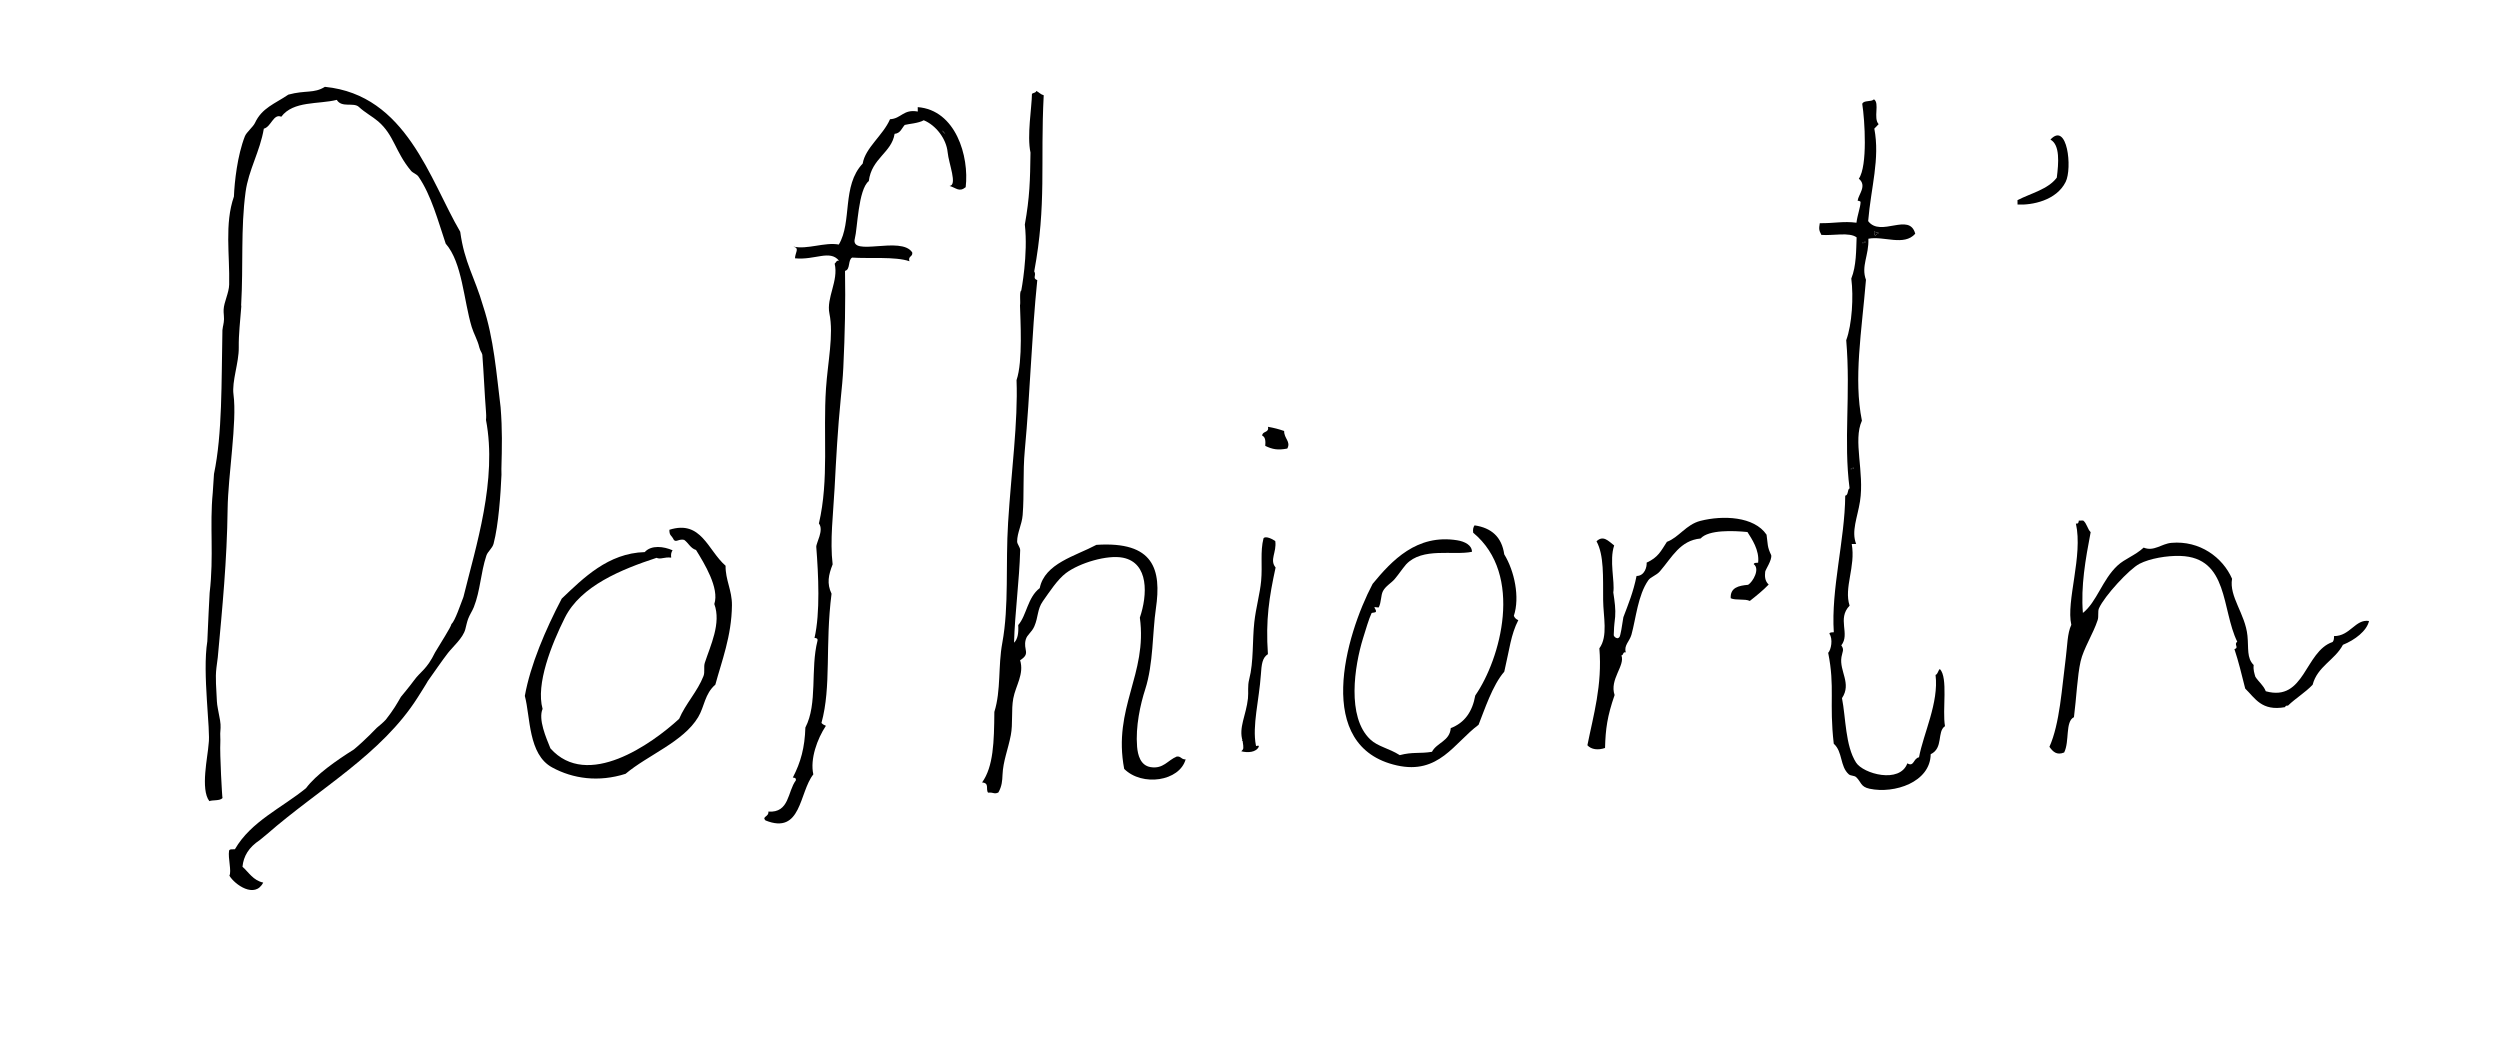 <?xml version="1.0" encoding="utf-8"?>
<!-- Generator: Adobe Illustrator 15.0.0, SVG Export Plug-In . SVG Version: 6.00 Build 0) -->
<!DOCTYPE svg PUBLIC "-//W3C//DTD SVG 1.1//EN" "http://www.w3.org/Graphics/SVG/1.1/DTD/svg11.dtd">
<svg version="1.1" id="Layer_1" xmlns="http://www.w3.org/2000/svg" xmlns:xlink="http://www.w3.org/1999/xlink" x="0px" y="0px"
	 width="372px" height="154.595px" viewBox="0 0 372 154.595" enable-background="new 0 0 372 154.595" xml:space="preserve">
<g fill="#000000">
	<path fill-rule="evenodd" clip-rule="evenodd" d="M30.849,95.423c0.062-1.877,0.345-7.205,0.345-7.205
		c0.647-5.547-0.017-9.958,0.463-14.9l0.183-2.787c1.254-5.994,1.097-13.584,1.255-21.404c0.053-0.483,0.12-0.72,0.12-0.72
		s0.183-0.761,0.098-1.415c-0.043-0.335-0.044-0.793-0.038-0.922c0.05-1.132,0.796-2.482,0.824-3.722
		c0.104-4.452-0.707-9.026,0.707-13.103c0.088-2.196,0.514-6.113,1.631-8.967c0.232-0.598,1.23-1.397,1.502-1.987
		c1.039-2.244,2.946-2.839,4.966-4.211c2.569-0.699,3.792-0.135,5.44-1.16c12.148,1.203,15.613,13.844,20.137,21.569
		c0.624,4.622,2.14,6.683,3.413,11.085c1.591,4.819,1.974,9.987,2.594,15.027c0.266,3.326,0.205,5.883,0.118,9.165
		c-0.009,0.365,0.015,0.805,0.011,0.874c-0.123,2.853-0.427,7.417-1.176,10.272c-0.18,0.672-0.872,1.158-1.071,1.761
		c-0.86,2.608-0.892,5.207-1.866,7.665c-0.249,0.624-0.601,1.087-0.85,1.752c-0.155,0.417-0.308,1.102-0.417,1.535
		c-0.327,1.29-1.882,2.637-2.574,3.525c-0.843,1.084-2.077,2.885-3.002,4.185l0,0c-0.14,0.294-1.496,2.42-1.496,2.42
		c-5.379,8.506-14.712,13.608-22.439,20.363l-1.079,0.889c-1.643,1.09-2.414,2.38-2.568,3.962c0.954,0.859,1.6,2.041,3.085,2.358
		c-1.242,2.437-4.237,0.303-5.033-1.026c0.354-0.664-0.227-2.59-0.049-3.709c0.065-0.297,0.546-0.187,0.872-0.229
		c2.387-4.137,6.97-6.136,10.579-9.084c1.503-2.025,4.523-4.124,7.128-5.765c1.716-1.424,3.387-3.202,3.387-3.202
		c0.428-0.368,0.898-0.731,1.356-1.224c1.178-1.504,1.591-2.267,2.251-3.398c-0.002,0,1.371-1.643,1.942-2.44
		c0.995-1.375,1.882-1.59,3.144-4.178c0.891-1.515,2.344-3.733,2.423-4.198c0,0,0.499-0.777,0,0c0.558-0.51,1.342-2.903,1.793-4.047
		c1.848-7.524,5.059-17.406,3.355-26.341c0,0,0.067-0.454,0.002-1.202c-0.216-2.707-0.325-5.66-0.545-8.504
		c-0.133-0.473-0.259-0.415-0.45-1.086c-0.25-1.095-0.818-2.011-1.131-3.039c-1.187-3.919-1.407-9.613-3.867-12.393
		c-1.134-3.36-2.15-7.219-4.057-9.987c-0.26-0.377-0.818-0.521-1.103-0.858c-2.383-2.851-2.484-5.278-4.895-7.36
		c-0.796-0.686-1.993-1.326-2.865-2.146c-0.783-0.737-2.555,0.184-3.288-1.052c-2.721,0.688-6.461,0.109-8.261,2.51
		c-1.178-0.507-1.497,1.505-2.596,1.777c-0.569,3.383-2.284,6.176-2.717,9.421c-0.74,5.555-0.318,10.778-0.657,16.813l0.021,0.209
		l-0.018,0.227c-0.138,1.894-0.386,3.854-0.36,5.897c0.028,2.262-1.048,5.026-0.783,6.994c0.547,4.083-0.812,12.013-0.875,17.035
		c-0.095,7.678-0.783,14.654-1.463,22.06l-0.198,1.532c-0.202,1.622-0.005,3.08,0.064,5.017c0.02,0.598,0.231,1.482,0.472,2.831
		c0.149,0.831,0.049,1.537,0.025,1.965c-0.02,0.323,0.044,0.819,0.015,1.308c-0.098,1.74,0.275,8.352,0.325,8.29
		c-0.373,0.448-1.483,0.263-1.958,0.462c-1.36-1.757-0.223-6.665-0.109-8.509C31.374,108.732,30.078,100.216,30.849,95.423"/>
	<path fill-rule="evenodd" clip-rule="evenodd" d="M300.21,30.438c-0.002-0.219-0.005-0.438-0.008-0.654
		c2.026-1.045,4.547-1.604,5.85-3.352c0.271-2.16,0.504-4.88-0.946-5.661c2.524-2.728,3.275,4.281,2.262,6.301
		C305.981,29.848,302.369,30.549,300.21,30.438z"/>
	<path fill-rule="evenodd" clip-rule="evenodd" d="M278.87,34.419c0.18,0.113,0.362,0.226,0.662,0.21
		c-0.05,0.239-0.432,0.154-0.432,0.443C278.842,35.041,278.913,34.675,278.87,34.419z"/>
	<path fill-rule="evenodd" clip-rule="evenodd" d="M277.149,36.189c0.004-0.212,0.264-0.172,0.433-0.224
		C277.58,36.177,277.318,36.137,277.149,36.189z"/>
	<path fill-rule="evenodd" clip-rule="evenodd" d="M188.67,63.508c0.86,0.149,1.665,0.357,2.41,0.623
		c-0.021,1.126,1.033,1.575,0.469,2.614c-1.408,0.274-2.21,0.118-3.278-0.397c0.062-0.726,0.015-1.34-0.453-1.521
		C187.813,64.111,188.889,64.438,188.67,63.508z"/>
	<path fill-rule="evenodd" clip-rule="evenodd" d="M275.397,69.821c0.005-0.214,0.264-0.173,0.434-0.224
		C275.828,69.81,275.57,69.767,275.397,69.821z"/>
	<path fill-rule="evenodd" clip-rule="evenodd" d="M100.079,81.883c-0.18,0.255-0.281,0.587-0.204,1.092
		c-1.057-0.126-1.541,0.309-2.184,0.03c-5.242,1.724-11.263,4.171-13.635,8.901c-1.992,3.978-4.353,9.9-3.319,13.576
		c-0.67,1.564,0.516,4.271,1.167,5.878c5.489,6.168,15.063-0.641,19.15-4.394c0.964-2.264,2.732-4.068,3.627-6.376
		c0.234-0.602-0.002-1.363,0.194-1.964c0.837-2.582,2.471-5.886,1.415-8.749c0.785-2.365-1.503-6.065-2.721-8.041
		c-0.833-0.252-1.129-1.054-1.765-1.505c-0.799-0.183-1.158,0.398-1.526,0.02c-0.396-0.806-0.673-0.582-0.675-1.521
		c4.759-1.512,5.706,3.042,8.362,5.351c-0.029,2.128,0.968,3.645,0.948,5.879c-0.039,4.585-1.567,8.439-2.469,11.816
		c-1.593,1.365-1.611,3.261-2.557,4.835c-2.206,3.68-7.472,5.627-10.804,8.432c-4,1.274-7.824,0.741-10.925-0.952
		c-3.577-1.939-3.221-7.492-4.063-10.64c0.819-4.597,3.07-9.852,5.49-14.476c3.21-3.051,6.905-6.771,12.35-6.924
		C96.922,81.057,98.772,81.31,100.079,81.883z"/>
	<path fill-rule="evenodd" clip-rule="evenodd" d="M140.315,19.604C139.908,18.912,141.283,20.727,140.315,19.604
		L140.315,19.604z"/>
	<path fill-rule="evenodd" clip-rule="evenodd" d="M136.558,15.94c5.649,0.434,7.684,7.302,7.136,11.914
		c-0.97,0.788-1.412,0.098-2.403-0.188c1.214-0.106-0.116-3.302-0.283-5.016c-0.192-1.994-1.749-4.021-3.554-4.756
		c-0.776,0.45-2.216,0.533-2.829,0.695c-0.452,0.488-0.631,1.25-1.508,1.325c-0.438,2.816-3.427,3.622-3.84,7.032
		c-1.579,1.231-1.687,7.118-2.076,8.541c-0.764,2.821,6.898-0.461,8.54,2.074c0.115,0.684-0.663,0.5-0.419,1.313
		c-2.069-0.734-6.074-0.365-8.518-0.546c-0.668,0.355-0.229,1.786-1.065,1.979c0.08,4.717-0.009,9.29-0.254,14.404
		c-0.071,1.536-0.232,3.121-0.379,4.587c-0.46,4.675-0.68,8.802-0.918,13.327c-0.207,3.879-0.71,7.84-0.292,11.352
		c-0.61,1.566-0.897,2.834-0.162,4.368c-0.982,7.742-0.001,13.753-1.5,19.225c0.162,0.2,0.401,0.323,0.659,0.428
		c-1.284,1.938-2.381,4.943-1.87,7.227c-2.137,2.712-1.742,9.018-7.116,6.856c-0.604-0.585,0.56-0.551,0.42-1.314
		c3.165,0.21,2.841-2.978,4.089-4.636c0.076-0.371-0.175-0.41-0.445-0.43c1.182-2.272,1.779-4.466,1.869-7.446
		c1.844-3.518,0.731-8.728,1.801-12.899c0.075-0.374-0.175-0.411-0.441-0.429c0.862-3.736,0.583-9.43,0.263-13.537
		c-0.044-0.587,1.177-2.484,0.391-3.496c1.524-6.555,0.6-13.328,1.055-20.092c0.263-3.93,1.16-7.997,0.511-11.14
		c-0.486-2.375,1.384-4.859,0.779-7.43c0.218-0.147,0.218-0.504,0.648-0.446c-1.386-1.673-3.548-0.053-6.551-0.35
		c0.017-0.859,0.73-1.492-0.239-1.744c2.082,0.471,4.638-0.689,6.759-0.306c2.015-3.37,0.419-8.733,3.556-12.049
		c0.371-2.334,3.032-4.202,4.064-6.598c1.686-0.085,1.966-1.534,4.131-1.144C136.562,16.378,136.56,16.16,136.558,15.94z
		 M140.315,19.604C141.283,20.727,139.908,18.912,140.315,19.604L140.315,19.604z"/>
	<path fill-rule="evenodd" clip-rule="evenodd" d="M284.989,34.78c-1.667,1.891-4.696,0.297-6.973,0.744
		c0.098,2.481-1.119,4.074-0.36,6.113c-0.643,7.724-1.86,14.699-0.604,20.96c-1.357,2.955,0.399,7.641-0.285,12.007
		c-0.375,2.398-1.323,4.457-0.572,6.337c-0.219,0-0.438,0.005-0.656,0.009c0.604,3.391-1.199,6.49-0.318,9.169
		c-1.9,1.965,0.117,4.21-1.236,5.91c0.483,0.674,0.159,0.917,0.023,1.745c-0.34,2.105,1.547,3.915,0.079,6.11
		c0.575,2.891,0.484,7.054,2.087,9.576c1.074,1.691,6.52,3.188,7.639,0.122c1.005,0.596,0.882-0.748,1.734-0.895
		c0.649-3.511,2.971-8.131,2.462-12.255c0.371-0.142,0.352-0.662,0.643-0.881c1.25,1.277,0.335,6.118,0.762,8.501
		c-1.228,0.825-0.198,3.255-2.128,4.175c-0.048,4.158-5.399,5.928-9.1,5.136c-1.349-0.289-1.225-0.999-1.985-1.72
		c-0.275-0.26-0.818-0.176-1.099-0.423c-1.348-1.192-0.873-3.333-2.24-4.555c-0.701-6.122,0.2-8.393-0.829-13.521
		c0.438-0.455,0.734-2.057,0.184-2.838c0.031-0.257,0.396-0.193,0.651-0.229c-0.423-6.423,1.646-13.729,1.702-20.318
		c0.504-0.091,0.284-0.877,0.646-1.1c-0.922-7.06,0.187-13.959-0.499-22.036c0.871-2.358,1.104-6.472,0.755-9.175
		c0.762-1.87,0.718-4.285,0.792-6.124c-1.069-0.817-3.509-0.229-5.24-0.37c-0.373-0.69-0.385-0.907-0.242-1.742
		c2.211,0.027,3.471-0.328,5.457-0.071c0.151-1.185,0.59-2.278,0.614-3.063c0.006-0.178-0.438-0.212-0.438-0.212
		c0.117-0.941,1.44-2.222,0.177-3.274c1.323-1.897,0.89-8.709,0.51-11.134c0.21-0.592,1.374-0.249,1.737-0.682
		c0.892,0.558-0.134,2.805,0.702,3.702c-0.21,0.227-0.424,0.447-0.643,0.662c0.86,4.535-0.495,8.701-0.916,13.763
		C279.844,35.371,284.121,31.521,284.989,34.78z M279.1,35.073c0-0.289,0.382-0.204,0.432-0.443c-0.3,0.016-0.482-0.097-0.662-0.21
		C278.913,34.675,278.842,35.041,279.1,35.073z M277.582,35.965c-0.168,0.052-0.429,0.011-0.433,0.224
		C277.318,36.137,277.58,36.177,277.582,35.965z M275.831,69.598c-0.169,0.05-0.429,0.01-0.434,0.224
		C275.57,69.767,275.828,69.81,275.831,69.598z"/>
	<path fill-rule="evenodd" clip-rule="evenodd" d="M155.305,14.175c-0.52,10.075,0.442,16.252-1.412,26.208
		c0.375,0.587-0.332,1.023,0.454,1.301c-0.844,8.205-1.039,16.509-1.858,25.342c-0.302,3.229-0.071,6.519-0.316,9.606
		c-0.116,1.448-0.808,2.603-0.823,3.937c-0.004,0.403,0.465,0.859,0.453,1.307c-0.119,4.515-0.792,9.333-0.914,13.761
		c0.56-0.534,0.695-1.477,0.622-2.626c1.255-1.431,1.387-4.12,3.203-5.499c0.737-3.685,5.312-4.768,8.43-6.437
		c8.576-0.561,9.703,3.671,8.851,9.49c-0.525,3.563-0.36,8.207-1.592,12.023c-0.71,2.193-1.453,5.513-1.203,8.528
		c0.101,1.207,0.486,2.78,2.005,3.03c1.906,0.31,2.528-1.01,3.907-1.578c0.64-0.066,0.677,0.483,1.313,0.42
		c-0.9,3.265-6.457,4.096-9.146,1.424c-1.72-9.103,3.489-14.051,2.331-22.509c1.142-3.346,1.377-8.134-2.515-8.917
		c-2.326-0.465-6.464,0.772-8.482,2.292c-1.262,0.951-2.464,2.812-3.44,4.192c-0.838,1.19-0.659,2.332-1.261,3.727
		c-0.398,0.921-1.084,1.233-1.283,1.978c-0.421,1.562,0.795,2.044-0.836,3.067c0.628,2.064-0.661,3.769-1.019,5.688
		c-0.318,1.731-0.034,3.751-0.365,5.461c-0.414,2.151-1.151,3.853-1.235,5.906c-0.033,0.857-0.085,1.695-0.619,2.627
		c-0.674,0.296-0.626-0.05-1.53,0.021c-0.39-0.523,0.253-1.434-0.891-1.516c1.693-2.374,1.787-6.017,1.827-10.5
		c1.012-3.25,0.533-6.762,1.182-10.273c1.015-5.523,0.469-11.63,0.863-17.91c0.464-7.481,1.494-14.971,1.255-21.186
		c0.966-2.795,0.558-9.045,0.514-11.137c0.115-0.316-0.125-2.055,0.189-2.183c0,0,1.04-5.364,0.531-9.827
		c0.725-4.05,0.788-6.558,0.843-10.707c-0.546-2.501,0.197-6.75,0.216-8.731c0.174-0.19,0.598-0.138,0.65-0.446
		C154.595,13.725,154.847,14.054,155.305,14.175z"/>
	<path fill-rule="evenodd" clip-rule="evenodd" d="M219.413,78.174c2.519,0.366,4.055,1.737,4.418,4.311
		c1.532,2.499,2.343,6.411,1.429,9.149c0.125,0.31,0.346,0.525,0.663,0.645c-1.111,2.164-1.297,4.28-2.086,7.665
		c-1.762,2.015-2.956,5.736-3.826,7.904c-3.63,2.708-5.912,7.441-12.145,6.049c-12.432-2.774-7.69-19.27-3.62-27.017
		c2.859-3.471,6.575-7.446,12.578-6.488c1.131,0.181,2.203,0.725,2.203,1.716c-2.774,0.582-7.361-0.728-9.8,1.872
		c-0.665,0.795-1.098,1.475-1.715,2.204c-0.458,0.544-1.335,1.026-1.724,1.767c-0.339,0.647-0.232,1.629-0.623,2.411
		c-0.049,0.093-0.592-0.083-0.656,0.006c-0.037,0.054,0.321,0.433,0.226,0.655c-0.074,0.175-0.591,0.105-0.651,0.226
		c-0.375,0.78-0.887,2.508-1.263,3.726c-1.28,4.142-2.451,11.712,1.069,15.045c1.135,1.081,2.773,1.314,4.394,2.344
		c1.954-0.513,2.979-0.193,4.794-0.497c0.724-1.379,2.655-1.581,2.793-3.527c2.073-0.783,3.226-2.458,3.647-4.849
		c3.747-5.407,7.258-17.972-0.307-24.221C219.134,78.765,219.233,78.432,219.413,78.174z"/>
	<path fill-rule="evenodd" clip-rule="evenodd" d="M309.323,77.465c0.217-0.005,0.435-0.008,0.655-0.01
		c0.537,0.407,0.635,1.263,1.112,1.732c-0.776,4.068-1.476,8.015-1.156,12.018c2.072-1.631,2.877-4.938,5.151-7.051
		c1.086-1.013,2.588-1.473,3.892-2.67c1.534,0.627,2.624-0.574,4.137-0.708c4.216-0.368,7.629,2.168,9.017,5.343
		c-0.467,2.662,1.968,5.224,2.291,8.481c0.188,1.87-0.135,3.305,0.926,4.354c-0.084,0.753,0.104,1.221,0.245,1.742
		c0.48,0.758,1.208,1.266,1.556,2.164c5.824,1.615,5.778-5.921,9.942-7.331c0.17-0.198,0.23-0.494,0.206-0.877
		c2.419,0.006,3.179-2.575,5.213-2.248c-0.328,1.474-2.104,2.829-3.883,3.544c-1.199,2.278-3.792,3.201-4.51,5.948
		c-1.1,1.155-2.519,1.994-3.669,3.104c-0.254-0.031-0.39,0.053-0.434,0.224c-3.492,0.634-4.451-1.333-5.927-2.762
		c-0.582-2.315-0.981-3.98-1.604-5.872c0.752-0.215-0.15-0.703,0.422-1.096c-2.358-4.789-1.269-12.534-8.459-12.769
		c-2.004-0.067-4.559,0.376-6.094,1.17c-1.504,0.776-5.192,4.764-6.027,6.623c-0.208,0.468-0.01,1.177-0.195,1.751
		c-0.645,1.994-2.116,4.261-2.538,6.14c-0.486,2.137-0.631,5.522-0.989,8.309c-1.327,0.63-0.629,3.611-1.458,5.254
		c-1.113,0.456-1.678-0.125-2.192-0.841c1.551-3.457,1.845-8.753,2.446-13.345c0.215-1.642,0.21-3.54,0.811-4.814
		c-0.804-3.502,1.762-10.279,0.682-15.068C309.266,77.979,309.301,77.729,309.323,77.465z"/>
	<path fill-rule="evenodd" clip-rule="evenodd" d="M188.009,80.105c0.297-0.434,1.419,0.15,1.753,0.412
		c0.229,1.679-0.892,2.788,0.047,3.928c-0.951,4.396-1.497,7.769-1.143,12.892c-0.848,0.537-0.946,1.533-1.05,3.068
		c-0.257,3.75-1.306,7.6-0.74,10.487c0.081,0.342,0.381-0.194,0.439,0.211c-0.406,0.866-1.647,0.932-2.61,0.689
		c0.365-0.374,0.365-0.374,0.198-1.534c0.031-0.253-0.257,0.04,0,0c-0.641-1.966,0.531-3.846,0.792-6.336
		c0.103-0.965-0.085-1.814,0.184-2.84c0.681-2.616,0.456-5.797,0.763-8.521c0.24-2.137,0.839-4.222,1.014-6.124
		C187.871,84.084,187.5,82.135,188.009,80.105z"/>
	<path fill-rule="evenodd" clip-rule="evenodd" d="M262.661,85.069c0.047-0.329,1.027-1.72,0.896-2.458
		c-0.614-1.267-0.491-1.626-0.693-3.047c-1.846-2.742-6.506-2.906-9.847-2.058c-2.125,0.543-3.207,2.469-4.982,3.12
		c-0.889,1.364-1.285,2.308-3.016,3.095c0.057,0.592-0.283,1.984-1.502,1.984c-0.474,2.39-1.244,4.239-1.959,6.131
		c-0.16,1.102-0.444,2.894-0.602,2.977c-0.003,0-0.003,0.001-0.006,0c-0.118,0.151-0.275,0.203-0.469,0.101
		c-0.104-0.031-0.206-0.12-0.292-0.241c-0.002,0-0.005-0.004-0.005-0.004c-0.076-0.113-0.062-0.246-0.049-0.41
		c0.015-0.004,0.008-0.419,0.019-0.422c0.009-0.601,0.097-1.28,0.181-2.073c0.087-1.101-0.067-2.225-0.277-3.612
		c0.253-1.611-0.625-4.759,0.131-6.99c-0.865-0.659-1.62-1.578-2.628-0.619c1.135,2.084,0.958,5.301,0.985,8.718
		c0.018,2.496,0.758,5.419-0.562,7.21c0.462,5.473-0.903,10.017-1.78,14.425c0.583,0.647,1.604,0.759,2.625,0.402
		c0.078-2.854,0.328-4.704,1.423-7.875c-0.79-2.342,1.589-4.354,1.017-5.905c0.346-0.023,0.164-0.56,0.652-0.445
		c-0.327-1.028,0.563-1.646,0.838-2.629c0.672-2.421,0.951-5.875,2.512-8.107c0.359-0.509,1.197-0.706,1.73-1.332
		c1.831-2.134,3.007-4.589,6.049-4.878c1.188-1.332,4.931-1.164,6.97-0.962c0.629,1.012,1.806,2.682,1.589,4.562
		c-0.255,0.037-0.622-0.027-0.652,0.227c0.961,0.686-0.118,2.627-0.837,3.064c-1.413,0.129-2.675,0.404-2.593,2
		c0.736,0.35,2.11,0.047,2.847,0.4c0.977-0.771,1.946-1.548,2.803-2.437C262.571,86.413,262.6,85.697,262.661,85.069z"/>
</g>
</svg>

